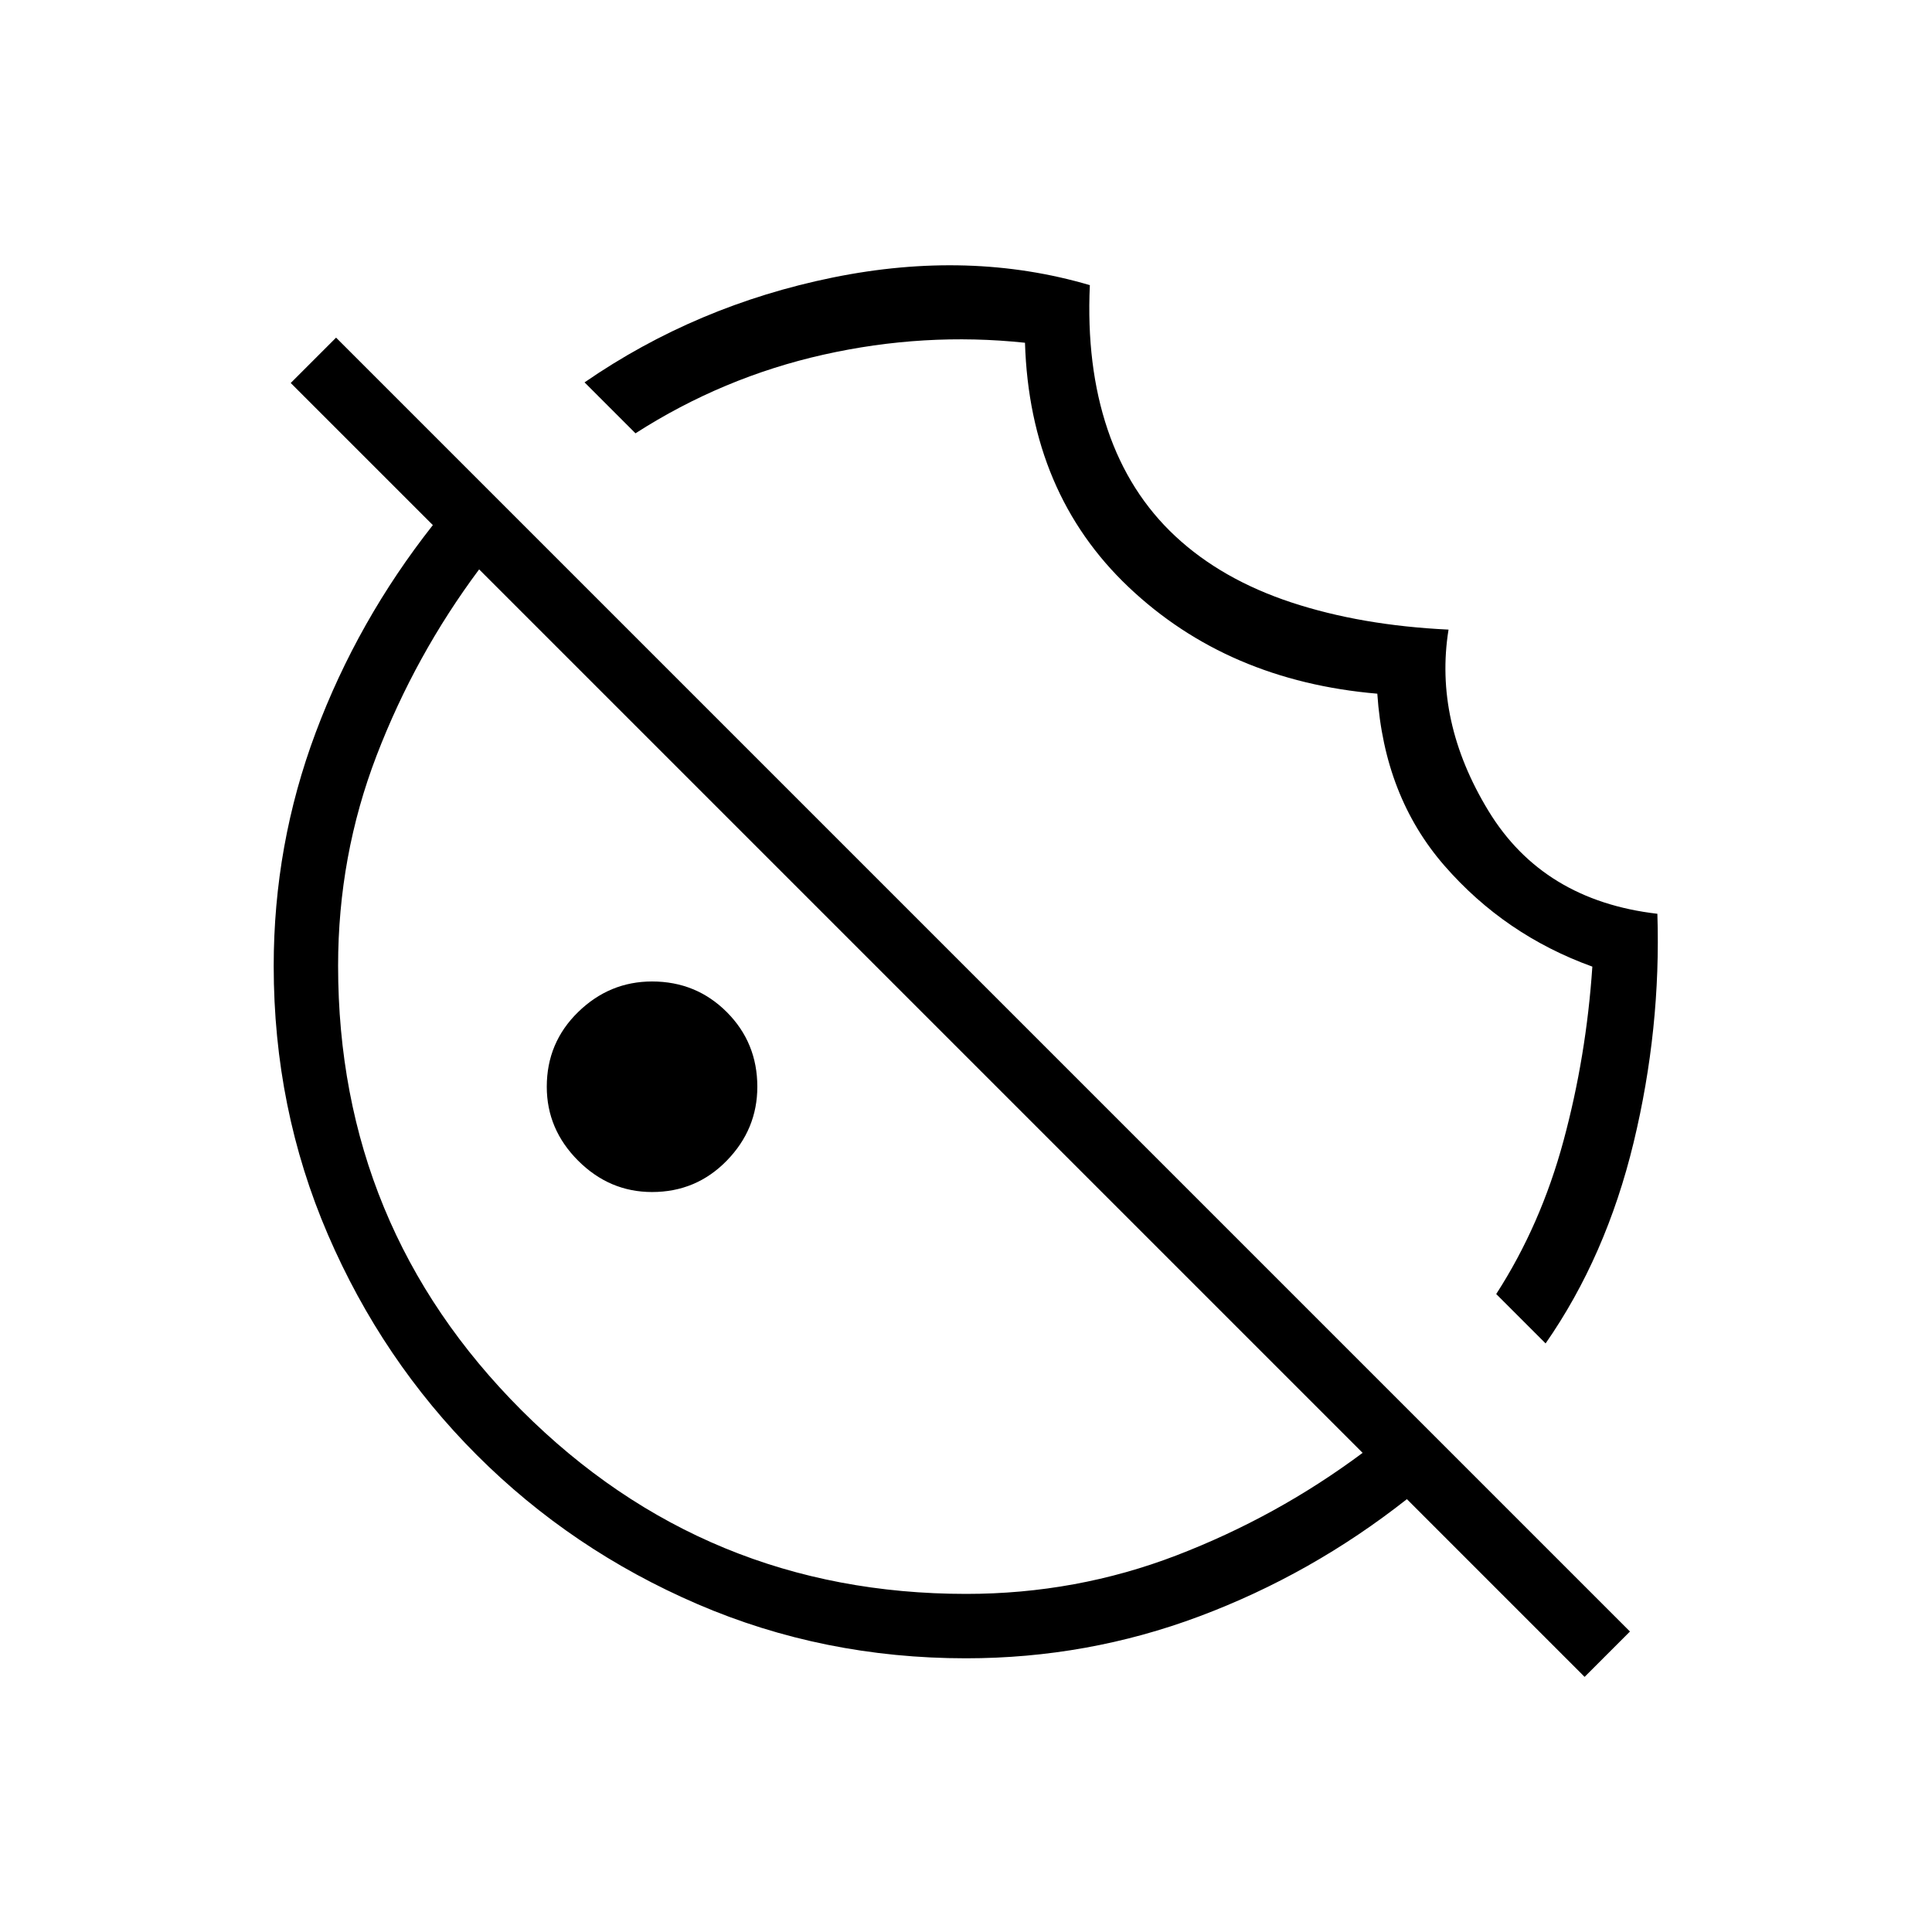 <svg xmlns="http://www.w3.org/2000/svg" height="20" viewBox="0 -960 960 960" width="20"><path d="M768-292.46 743.46-317q22.11-34.22 33.44-76.15 11.33-41.93 14.33-86.54-43.46-15.69-73.46-50.12-30-34.42-33.39-85.5-74.46-6.38-123.61-53-49.15-46.61-51.46-121.38-50.08-5.31-100.12 5.92-50.04 11.23-93.42 39.08L290.46-770q55.54-38.31 123.42-52.12 67.89-13.8 127.66 3.81-1.85 40.16 8.84 71.77 10.7 31.62 33.7 53.04 23 21.42 57.61 32.85 34.62 11.42 78.08 13.5-7.31 45.46 19.81 90.03 27.11 44.58 83.96 51.17 1.84 57.1-11.81 113.68-13.65 56.58-43.73 99.81Zm-444-75.23q-21.15 0-36.73-15.58-15.58-15.58-15.58-36.73 0-21.92 15.58-37.12 15.58-15.19 36.73-15.19 21.92 0 37.12 15.19 15.19 15.2 15.19 37.12 0 21.15-15.19 36.73-15.2 15.58-37.12 15.58Zm463.38 240.92-88.3-88.31q-47.46 37.39-103.12 58.23Q540.31-136 480-136q-70.91 0-133.42-26.92-62.5-26.93-109.62-74.04-47.11-47.12-74.04-109.62Q136-409.09 136-480q0-60.31 20.85-115.96 20.84-55.66 58.23-103.12l-70.62-70.61L167-792.23l642.92 642.92-22.54 22.54ZM480.11-168q54.66 0 104.51-19.15 49.84-19.16 92.46-50.93l-439-439q-31.77 42.62-50.93 92.46Q168-534.77 168-480.11q0 129.72 91.19 220.92Q350.39-168 480.11-168Zm-32.42-279.69ZM554-557Z"/></svg>